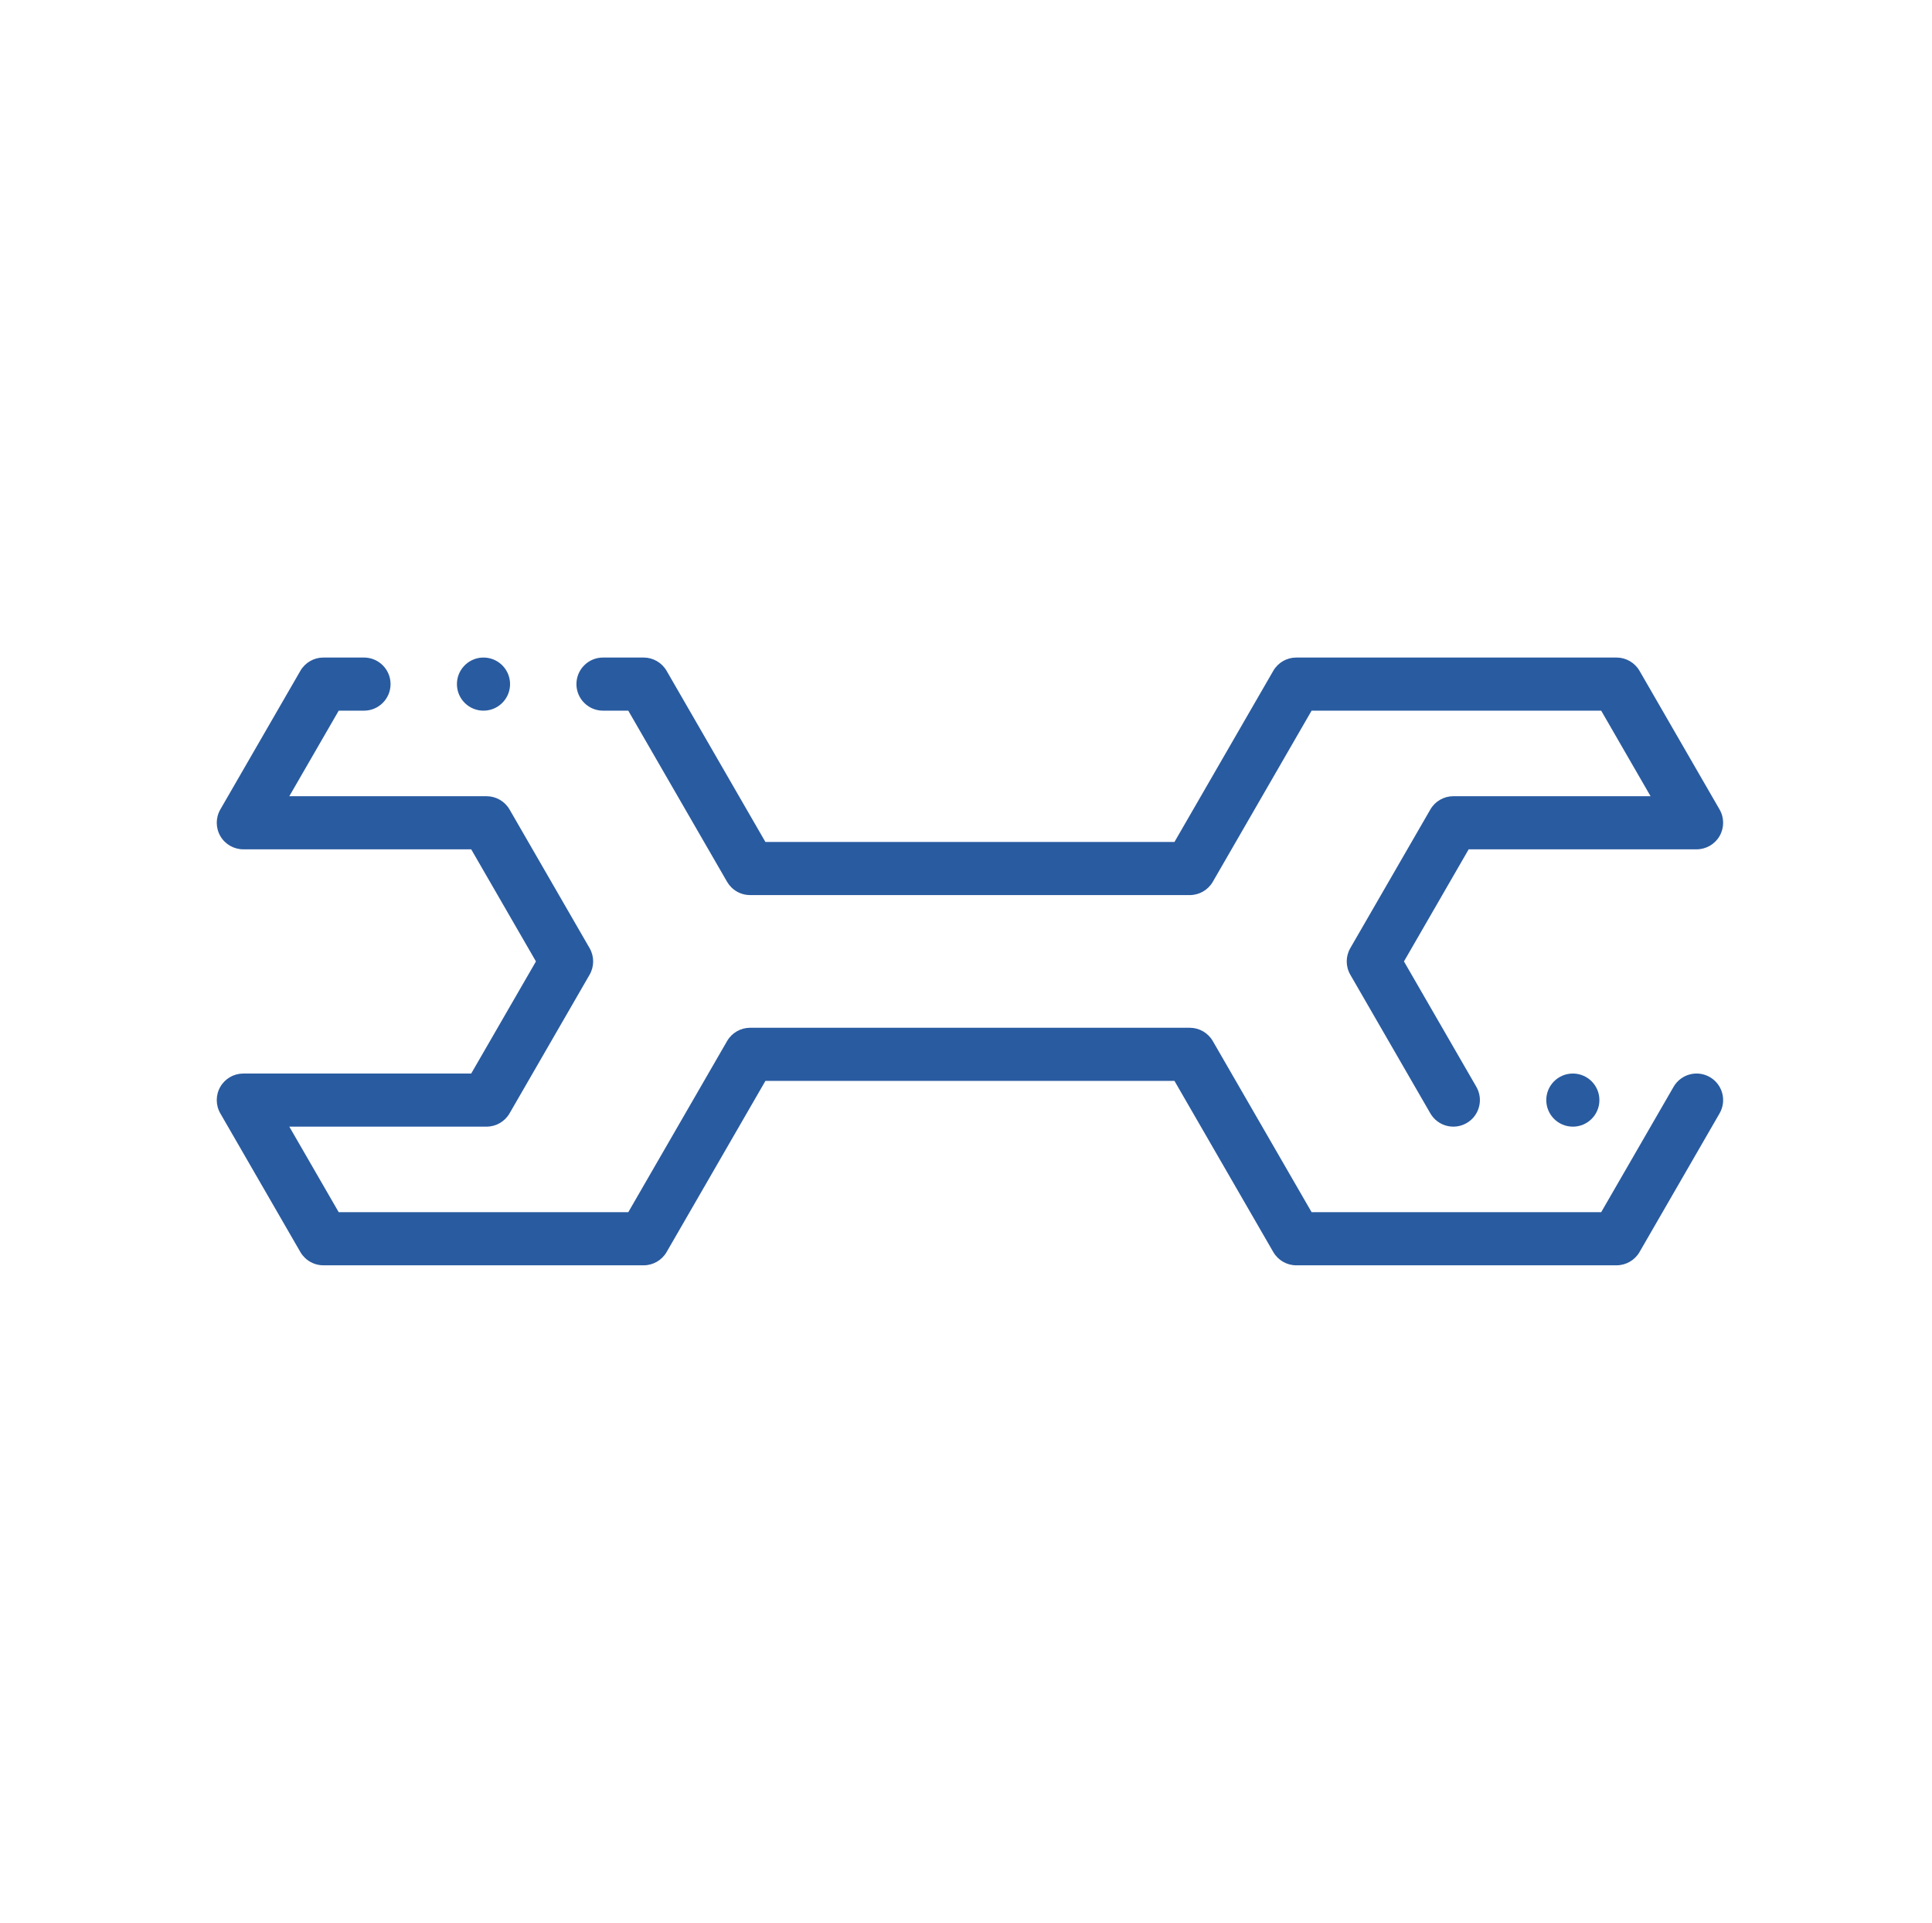 <svg width="213" height="212" viewBox="0 0 213 212" fill="none" xmlns="http://www.w3.org/2000/svg">
<path d="M180.755 138.015L189.581 122.73C190.389 121.33 189.909 119.539 188.509 118.73C187.109 117.923 185.318 118.402 184.51 119.802L176.528 133.623L144.603 133.623L133.708 114.757C133.185 113.852 132.219 113.294 131.173 113.294L82.697 113.294C81.65 113.294 80.684 113.851 80.161 114.758L69.267 133.624H37.342L31.896 124.193L53.641 124.193C54.686 124.194 55.654 123.636 56.177 122.73L65.003 107.444C65.525 106.539 65.525 105.423 65.003 104.517L56.177 89.232C55.654 88.327 54.687 87.769 53.641 87.769L31.896 87.769L37.343 78.338L40.129 78.338C41.747 78.338 43.058 77.028 43.058 75.41C43.058 73.795 41.747 72.484 40.13 72.483L35.651 72.483C34.605 72.483 33.639 73.041 33.115 73.947L24.289 89.232C23.767 90.138 23.767 91.254 24.289 92.159C24.812 93.066 25.779 93.623 26.825 93.623H51.95L59.087 105.981L51.95 118.339L26.825 118.339C25.779 118.339 24.813 118.897 24.289 119.803C23.767 120.708 23.767 121.824 24.289 122.73L33.115 138.015C33.245 138.24 33.403 138.443 33.581 138.621C34.123 139.163 34.865 139.479 35.651 139.478L70.958 139.479C72.002 139.479 72.97 138.921 73.493 138.015L84.387 119.15L129.482 119.149L140.377 138.015C140.9 138.921 141.867 139.478 142.912 139.479L178.219 139.478C179.264 139.479 180.231 138.92 180.755 138.015Z" fill="#295BA0"/>
<path d="M66.479 78.338H69.266L80.16 97.204C80.29 97.428 80.447 97.632 80.625 97.81C81.167 98.352 81.909 98.668 82.696 98.667L131.173 98.668C132.218 98.667 133.185 98.11 133.708 97.204L144.602 78.337L176.528 78.338L181.973 87.769L160.229 87.768C159.183 87.768 158.216 88.326 157.694 89.232L148.867 104.517C148.344 105.423 148.344 106.539 148.868 107.444L157.694 122.73C158.503 124.13 160.292 124.61 161.693 123.801C163.094 122.993 163.573 121.203 162.765 119.803L154.784 105.981L161.919 93.624L187.045 93.624C188.091 93.624 189.057 93.066 189.581 92.16C190.104 91.254 190.104 90.138 189.58 89.232L180.754 73.947C180.23 73.041 179.264 72.483 178.218 72.483L142.912 72.483C141.866 72.483 140.899 73.04 140.376 73.947L129.482 92.813H84.386L73.492 73.947C72.969 73.04 72.002 72.483 70.956 72.483L66.479 72.483C64.863 72.483 63.552 73.794 63.551 75.41C63.552 77.027 64.863 78.337 66.479 78.338Z" fill="#295BA0"/>
<path d="M171.332 123.337C171.862 123.866 172.594 124.194 173.403 124.194L173.405 124.195C175.022 124.194 176.332 122.884 176.332 121.267C176.332 119.649 175.02 118.339 173.403 118.339C171.785 118.339 170.474 119.65 170.475 121.267C170.475 122.075 170.803 122.807 171.332 123.337Z" fill="#295BA0"/>
<path d="M51.232 77.48C51.795 78.043 52.584 78.376 53.442 78.335L53.445 78.335C55.06 78.259 56.306 76.886 56.23 75.272C56.153 73.657 54.779 72.41 53.164 72.487C51.549 72.563 50.302 73.935 50.379 75.55C50.415 76.308 50.735 76.984 51.232 77.48Z" fill="#295BA0"/>
</svg>
